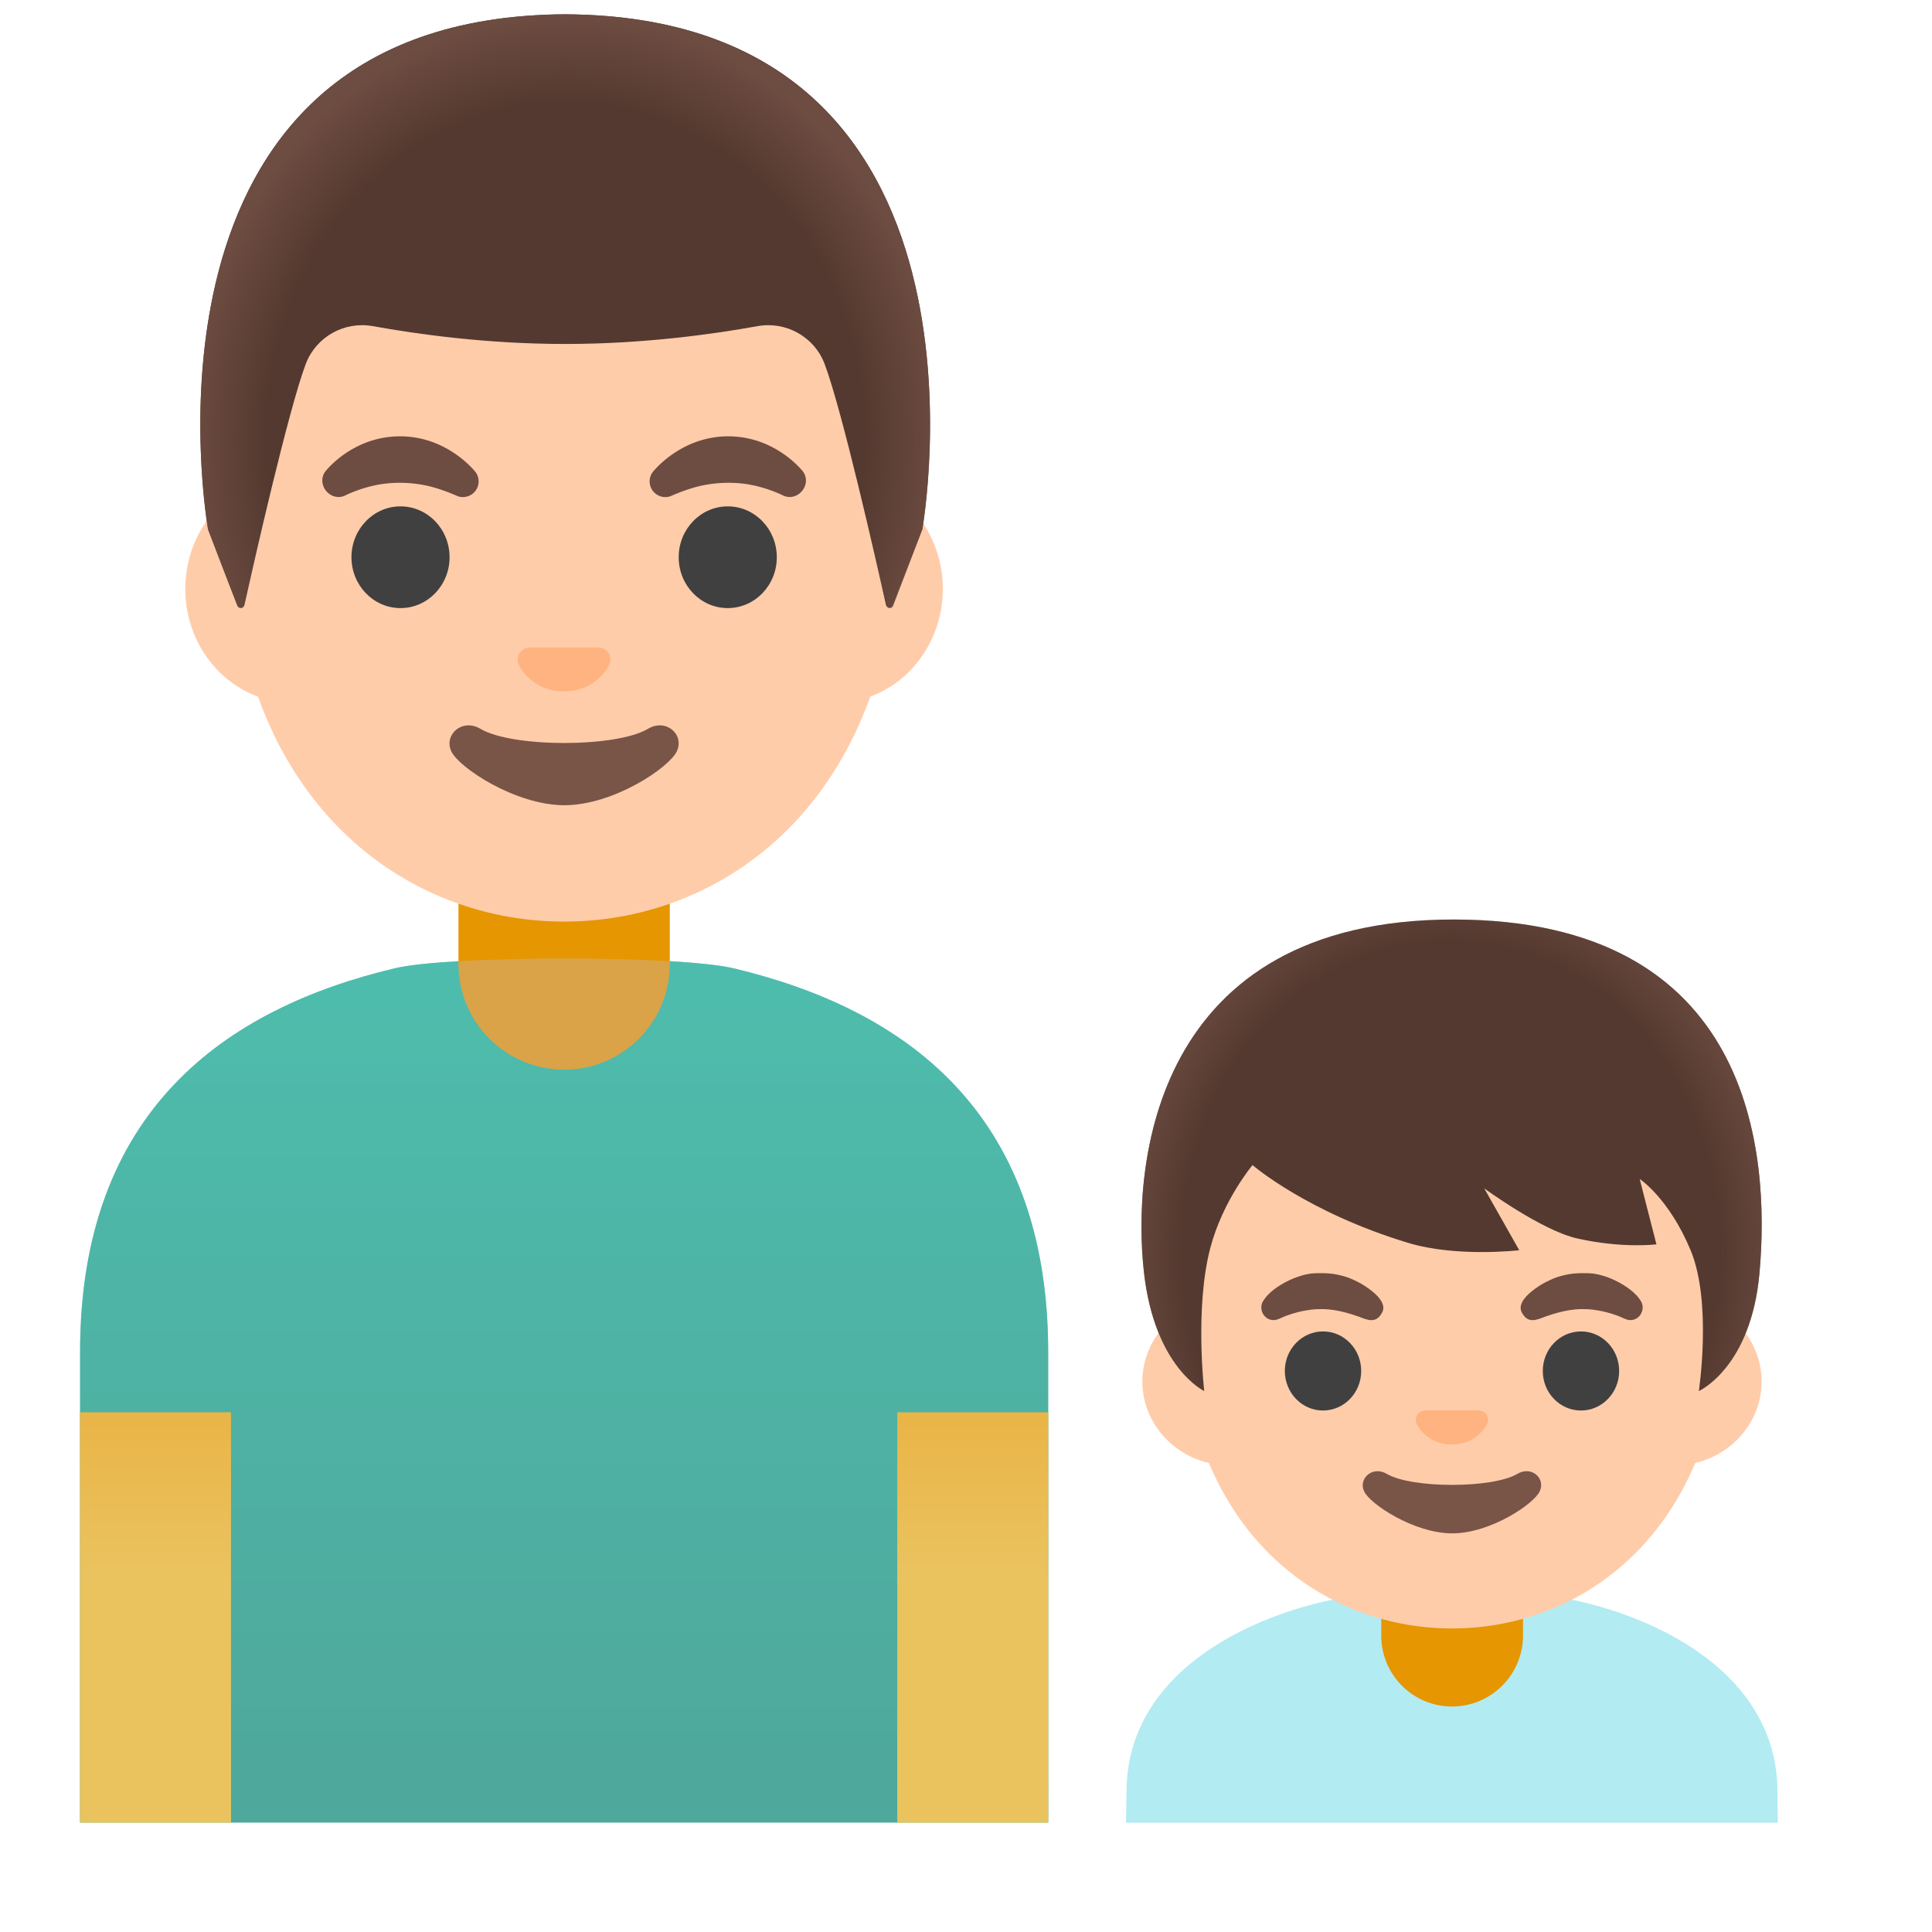 <?xml version="1.0" encoding="UTF-8" standalone="no"?>
<!-- Uploaded to: SVG Repo, www.svgrepo.com, Generator: SVG Repo Mixer Tools -->

<svg
   width="800px"
   height="800px"
   viewBox="0 0 128 128"
   aria-hidden="true"
   role="img"
   class="iconify iconify--noto"
   preserveAspectRatio="xMidYMid meet"
   version="1.1"
   id="svg41"
   xmlns="http://www.w3.org/2000/svg"
   xmlns:svg="http://www.w3.org/2000/svg">
  <defs
     id="defs41" />
  <linearGradient
     id="IconifyId17ecdb2904d178eab8291"
     gradientUnits="userSpaceOnUse"
     x1="64.001"
     y1="4.226"
     x2="64.001"
     y2="58.852"
     gradientTransform="matrix(1,0,0,-1,0,128)">
    <stop
       offset="0"
       stop-color="#009e89"
       id="stop1" />
    <stop
       offset="1"
       stop-color="#00bfa5"
       id="stop2" />
  </linearGradient>
  <linearGradient
     id="IconifyId17ecdb2904d178eab8292"
     gradientUnits="userSpaceOnUse"
     x1="36.929"
     y1="3.854"
     x2="36.929"
     y2="30.974"
     gradientTransform="matrix(1,0,0,-1,0,128)">
    <stop
       offset=".606"
       stop-color="#ffca28"
       id="stop3" />
    <stop
       offset="1"
       stop-color="#ffb300"
       id="stop4" />
  </linearGradient>
  <linearGradient
     id="IconifyId17ecdb2904d178eab8293"
     gradientUnits="userSpaceOnUse"
     x1="91.071"
     y1="3.854"
     x2="91.071"
     y2="30.974"
     gradientTransform="matrix(1,0,0,-1,0,128)">
    <stop
       offset=".606"
       stop-color="#ffca28"
       id="stop5" />
    <stop
       offset="1"
       stop-color="#ffb300"
       id="stop6" />
  </linearGradient>
  <radialGradient
     id="IconifyId17ecdb2904d178eab8294"
     cx="64.07"
     cy="95.612"
     r="24.934"
     gradientTransform="matrix(1,0,0,-1.128,0,140.257)"
     gradientUnits="userSpaceOnUse">
    <stop
       offset=".794"
       stop-color="#6d4c41"
       stop-opacity="0"
       id="stop13" />
    <stop
       offset="1"
       stop-color="#6d4c41"
       id="stop14" />
  </radialGradient>
  <radialGradient
     id="IconifyId17ecdb2904d178eab8295"
     cx="64.353"
     cy="4.671"
     r="61.31"
     gradientTransform="matrix(1 0 0 -.943 0 127.73)"
     gradientUnits="userSpaceOnUse">
    <stop
       offset="0"
       stop-color="#212121"
       id="stop15" />
    <stop
       offset=".574"
       stop-color="#616161"
       stop-opacity=".05"
       id="stop16" />
  </radialGradient>
  <g
     id="g43"
     transform="translate(-26.625,-3.252)">
    <path
       d="M 75.21,67.4 C 73.38,66.97 68.69,66.75 64,66.75 c -4.69,0 -9.38,0.22 -11.21,0.65 -11.23,2.67 -20.86,9.43 -20.86,25.43 V 124 H 96.07 V 92.83 c 0,-16 -9.63,-22.76 -20.86,-25.43 z"
       fill="url(#IconifyId17ecdb2904d178eab8291)"
       id="path2"
       style="fill:url(#IconifyId17ecdb2904d178eab8291)" />
    <path
       d="m 64,74.12 c -3.87,0 -7,-3.13 -7,-7 V 60.7 h 14 v 6.42 c 0,3.87 -3.13,7 -7,7 z"
       fill="#e59600"
       id="path3" />
    <path
       fill="url(#IconifyId17ecdb2904d178eab8292)"
       d="M 31.93,96.82 V 124 h 10 V 96.82 Z"
       id="path4"
       style="fill:url(#IconifyId17ecdb2904d178eab8292)" />
    <path
       fill="url(#IconifyId17ecdb2904d178eab8293)"
       d="M 86.07,96.82 V 124 h 10 V 96.82 Z"
       id="path6"
       style="fill:url(#IconifyId17ecdb2904d178eab8293)" />
    <path
       d="M 82.03,34.74 H 45.97 c -3.89,0 -7.07,3.39 -7.07,7.53 0,4.14 3.18,7.53 7.07,7.53 h 36.05 c 3.89,0 7.07,-3.39 7.07,-7.53 0,-4.14 -3.18,-7.53 -7.06,-7.53 z"
       fill="#e59600"
       id="path7"
       style="fill:#ffccaa" />
    <path
       d="m 64,8.11 c -11.48,0 -22.11,12.28 -22.11,29.94 0,17.57 10.95,26.26 22.11,26.26 11.16,0 22.11,-8.69 22.11,-26.26 C 86.11,20.39 75.48,8.11 64,8.11 Z"
       fill="#ffca28"
       id="path8"
       style="fill:#ffccaa" />
    <path
       d="m 69.55,51.54 c -2.1,1.25 -8.99,1.25 -11.09,0 -1.21,-0.72 -2.44,0.38 -1.94,1.48 0.49,1.08 4.25,3.58 7.5,3.58 3.25,0 6.96,-2.5 7.45,-3.58 0.51,-1.1 -0.71,-2.2 -1.92,-1.48 z"
       fill="#795548"
       id="path9" />
    <path
       d="m 66.54,46.2 a 0.537,0.537 0 0 0 -0.21,-0.05 h -4.67 c -0.07,0.01 -0.14,0.03 -0.21,0.05 -0.42,0.17 -0.66,0.61 -0.46,1.08 0.2,0.47 1.13,1.78 3,1.78 1.87,0 2.8,-1.31 3,-1.78 0.21,-0.47 -0.02,-0.91 -0.45,-1.08 z"
       fill="#e59600"
       id="path10"
       style="fill:#ffb380" />
    <g
       fill="#404040"
       id="g11">
      <ellipse
         cx="53.16"
         cy="40.17"
         rx="3.25"
         ry="3.37"
         id="ellipse10" />
      <ellipse
         cx="74.84"
         cy="40.17"
         rx="3.25"
         ry="3.37"
         id="ellipse11" />
    </g>
    <g
       fill="#6d4c41"
       id="g12">
      <path
         d="m 48.16,34.51 c 0,0 1.78,-2.35 4.97,-2.35 3.19,0 5.01,2.38 5.01,2.38 a 1.04,1.04 0 0 1 -1.18,1.59 c 0,0 -0.97,-0.44 -1.88,-0.66 -0.91,-0.22 -1.91,-0.29 -2.9,-0.18 -1.5,0.17 -2.73,0.81 -2.73,0.81 -0.95,0.39 -1.87,-0.73 -1.29,-1.59 z"
         id="path11" />
      <path
         d="m 79.84,34.51 c 0,0 -1.79,-2.35 -4.97,-2.35 -3.18,0 -5.01,2.38 -5.01,2.38 a 1.04,1.04 0 0 0 1.18,1.59 c 0,0 0.97,-0.44 1.88,-0.66 0.91,-0.22 1.91,-0.29 2.9,-0.18 1.5,0.17 2.73,0.81 2.73,0.81 0.95,0.39 1.87,-0.73 1.29,-1.59 z"
         id="path12" />
    </g>
    <path
       d="M 64.08,4.2 H 64.07 64.06 C 34.32,4.36 40.41,38.33 40.41,38.33 c 0,0 1.33,3.5 1.94,5.05 0.09,0.22 0.41,0.2 0.46,-0.04 0.64,-2.84 2.92,-12.91 4.07,-15.97 0.68,-1.8 2.55,-2.85 4.45,-2.51 2.92,0.53 7.56,1.18 12.68,1.18 h 0.12 c 5.12,0 9.76,-0.65 12.68,-1.18 1.9,-0.34 3.77,0.71 4.45,2.51 1.15,3.05 3.42,13.06 4.06,15.94 0.05,0.24 0.38,0.26 0.46,0.03 l 1.95,-5.02 c 0,0.01 6.09,-33.96 -23.65,-34.12 z"
       fill="#543930"
       id="path13" />
    <path
       d="m 87.73,38.33 c 0,0 6.09,-33.97 -23.65,-34.13 h -0.01 -0.01 c -0.46,0 -0.92,0.01 -1.36,0.03 -0.89,0.04 -1.74,0.11 -2.56,0.2 H 60.11 L 59.94,4.46 C 34.9,7.61 40.41,38.33 40.41,38.33 l 1.95,5.03 c 0.09,0.22 0.41,0.2 0.46,-0.03 0.64,-2.87 2.92,-12.9 4.07,-15.95 0.68,-1.8 2.55,-2.85 4.45,-2.51 2.92,0.53 7.56,1.18 12.68,1.18 h 0.12 c 5.12,0 9.76,-0.65 12.68,-1.18 1.9,-0.34 3.77,0.71 4.45,2.51 1.15,3.07 3.44,13.15 4.07,15.98 0.05,0.23 0.37,0.26 0.46,0.03 0.59,-1.55 1.93,-5.06 1.93,-5.06 z"
       fill="url(#IconifyId17ecdb2904d178eab8294)"
       id="path14"
       style="fill:url(#IconifyId17ecdb2904d178eab8294)" />
    <path
       d="M 75.21,67.4 C 73.38,66.97 68.69,66.75 64,66.75 c -4.69,0 -9.38,0.22 -11.21,0.65 -11.23,2.67 -20.86,9.43 -20.86,25.43 V 124 H 96.07 V 92.83 c 0,-16 -9.63,-22.76 -20.86,-25.43 z"
       opacity="0.39"
       fill="url(#IconifyId17ecdb2904d178eab8295)"
       id="path16"
       style="fill:#c8b7b7" />
  </g>
  <radialGradient
     id="IconifyId17ecdb2904d178eab8296"
     cx="55.273"
     cy="22.614"
     r="9.837"
     gradientTransform="matrix(.865 .502 .331 -.572 -.039 90.583)"
     gradientUnits="userSpaceOnUse">
    <stop
       offset=".525"
       stop-color="#6d4c41"
       stop-opacity="0"
       id="stop20" />
    <stop
       offset="1"
       stop-color="#6d4c41"
       id="stop21" />
  </radialGradient>
  <radialGradient
     id="IconifyId17ecdb2904d178eab8297"
     cx="1274.531"
     cy="22.614"
     r="9.342"
     gradientTransform="matrix(-.865 .502 -.331 -.572 1133.41 -521.014)"
     gradientUnits="userSpaceOnUse">
    <stop
       offset=".525"
       stop-color="#6d4c41"
       stop-opacity="0"
       id="stop22" />
    <stop
       offset="1"
       stop-color="#6d4c41"
       id="stop23" />
  </radialGradient>
  <g
     id="g42"
     transform="translate(7.533,-3.24)">
    <g
       id="g32">
      <path
         d="m 110.23,121.98 c 0,-9.84 -12.51,-13.14 -16.87,-13.14 h -9.38 c -4.35,0 -16.88,3.3 -16.88,13.14 0,0 -0.01,0.79 -0.03,2.02 h 43.18 z"
         fill="#b2ebf2"
         id="path32" />
    </g>
    <g
       id="g33">
      <path
         d="m 88.67,116.3 a 4.69,4.69 0 0 1 -4.69,-4.69 v -3.6 h 9.39 v 3.6 a 4.705,4.705 0 0 1 -4.7,4.69 z"
         fill="#e59600"
         id="path33" />
    </g>
    <g
       id="g34"
       style="fill:#ffccaa">
      <path
         d="M 103.4,89.21 H 73.93 c -3.18,0 -5.78,2.5 -5.78,5.56 0,3.06 2.6,5.56 5.78,5.56 h 29.47 c 3.18,0 5.78,-2.5 5.78,-5.56 0,-3.06 -2.6,-5.56 -5.78,-5.56 z"
         fill="#e59600"
         id="path34"
         style="fill:#ffccaa" />
    </g>
    <path
       d="m 88.67,66.27 c -9.33,0 -17.96,9.8 -17.96,23.9 0,14.02 8.9,20.96 17.96,20.96 9.06,0 17.96,-6.93 17.96,-20.96 0,-14.11 -8.64,-23.9 -17.96,-23.9 z"
       fill="#ffca28"
       id="path35"
       style="fill:#ffccaa" />
    <path
       d="m 92.99,100.89 c -1.64,0.97 -7,0.97 -8.64,0 -0.94,-0.56 -1.9,0.3 -1.51,1.15 0.38,0.84 3.31,2.79 5.84,2.79 2.53,0 5.42,-1.95 5.8,-2.79 0.4,-0.86 -0.55,-1.71 -1.49,-1.15 z"
       fill="#795548"
       id="path36" />
    <path
       d="m 90.65,96.72 a 0.471,0.471 0 0 0 -0.17,-0.04 h -3.63 c -0.06,0.01 -0.11,0.02 -0.17,0.04 -0.33,0.13 -0.51,0.47 -0.36,0.84 0.15,0.37 0.88,1.38 2.34,1.38 1.46,0 2.18,-1.02 2.34,-1.38 0.16,-0.37 -0.02,-0.71 -0.35,-0.84 z"
       fill="#e59600"
       id="path37"
       style="fill:#ffb380" />
    <g
       fill="#404040"
       id="g38">
      <ellipse
         cx="80.12"
         cy="94.07"
         rx="2.53"
         ry="2.62"
         id="ellipse37" />
      <ellipse
         cx="97.21"
         cy="94.07"
         rx="2.53"
         ry="2.62"
         id="ellipse38" />
    </g>
    <g
       fill="#6d4c41"
       id="g39">
      <path
         d="m 76.17,89.41 c 0.1,-0.13 0.13,-0.21 0.31,-0.39 0.39,-0.42 1.18,-0.92 1.94,-1.18 0.73,-0.25 1.07,-0.25 1.62,-0.25 0.85,0 1.37,0.18 1.62,0.25 0.35,0.12 0.68,0.28 1.01,0.46 0.55,0.33 1.74,1.14 1.38,1.87 -0.4,0.81 -1.01,0.51 -1.56,0.3 -0.24,-0.07 -1.32,-0.5 -2.46,-0.5 -0.62,0 -0.88,0.07 -1.04,0.09 -0.73,0.12 -1.28,0.35 -1.38,0.38 -0.38,0.15 -0.65,0.37 -1.07,0.2 -0.47,-0.2 -0.66,-0.8 -0.37,-1.23 z"
         id="path38" />
      <path
         d="m 101.16,89.41 c -0.1,-0.13 -0.13,-0.21 -0.31,-0.39 -0.39,-0.42 -1.18,-0.92 -1.94,-1.18 -0.73,-0.25 -1.07,-0.25 -1.62,-0.25 -0.85,0 -1.37,0.18 -1.62,0.25 -0.35,0.12 -0.68,0.28 -1.01,0.46 -0.55,0.33 -1.74,1.14 -1.38,1.87 0.4,0.81 1.01,0.51 1.56,0.3 0.24,-0.07 1.32,-0.5 2.46,-0.5 0.62,0 0.88,0.07 1.04,0.09 0.73,0.12 1.28,0.35 1.38,0.38 0.38,0.15 0.65,0.37 1.07,0.2 0.47,-0.2 0.66,-0.8 0.37,-1.23 z"
         id="path39" />
    </g>
    <g
       id="g41">
      <path
         d="m 88.77,64.16 c -19.93,0 -21.32,16.28 -20.51,23.4 0.71,6.29 3.99,7.84 3.99,7.84 0,0 -0.64,-5.49 0.4,-9.47 0.83,-3.16 2.8,-5.5 2.8,-5.5 0,0 3.6,3.12 10.3,5.15 3.23,0.98 7.37,0.49 7.37,0.49 l -2.32,-4.1 c 0,0 3.8,2.79 6.16,3.32 3.03,0.68 5.25,0.39 5.25,0.39 l -1.11,-4.33 c 0,0 1.93,1.26 3.37,4.71 1.44,3.45 0.55,9.34 0.55,9.34 0,0 3.46,-1.54 4.02,-7.84 0.7,-7.89 -0.42,-23.4 -20.27,-23.4 z"
         fill="#543930"
         id="path40" />
      <radialGradient
         id="IconifyId17ecdb2904d178eab8299"
         cx="39.352"
         cy="33.26"
         r="23.081"
         gradientTransform="matrix(0,1.114,-0.972,0,120.91,42.187)"
         gradientUnits="userSpaceOnUse">
        <stop
           offset=".794"
           stop-color="#6d4c41"
           stop-opacity="0"
           id="stop40" />
        <stop
           offset="1"
           stop-color="#6d4c41"
           id="stop41" />
      </radialGradient>
      <path
         d="m 88.77,64.16 c -19.93,0 -21.32,16.28 -20.51,23.4 0.71,6.29 3.99,7.84 3.99,7.84 0,0 -0.64,-5.49 0.4,-9.47 0.83,-3.16 2.8,-5.5 2.8,-5.5 0,0 3.6,3.12 10.3,5.15 3.23,0.98 7.37,0.49 7.37,0.49 l -2.32,-4.1 c 0,0 3.8,2.79 6.16,3.32 3.03,0.68 5.25,0.39 5.25,0.39 l -1.11,-4.33 c 0,0 1.93,1.26 3.37,4.71 1.44,3.45 0.55,9.34 0.55,9.34 0,0 3.46,-1.54 4.02,-7.84 0.7,-7.89 -0.42,-23.4 -20.27,-23.4 z"
         fill="url(#IconifyId17ecdb2904d178eab8299)"
         id="path41"
         style="fill:url(#IconifyId17ecdb2904d178eab8299)" />
    </g>
  </g>
</svg>
